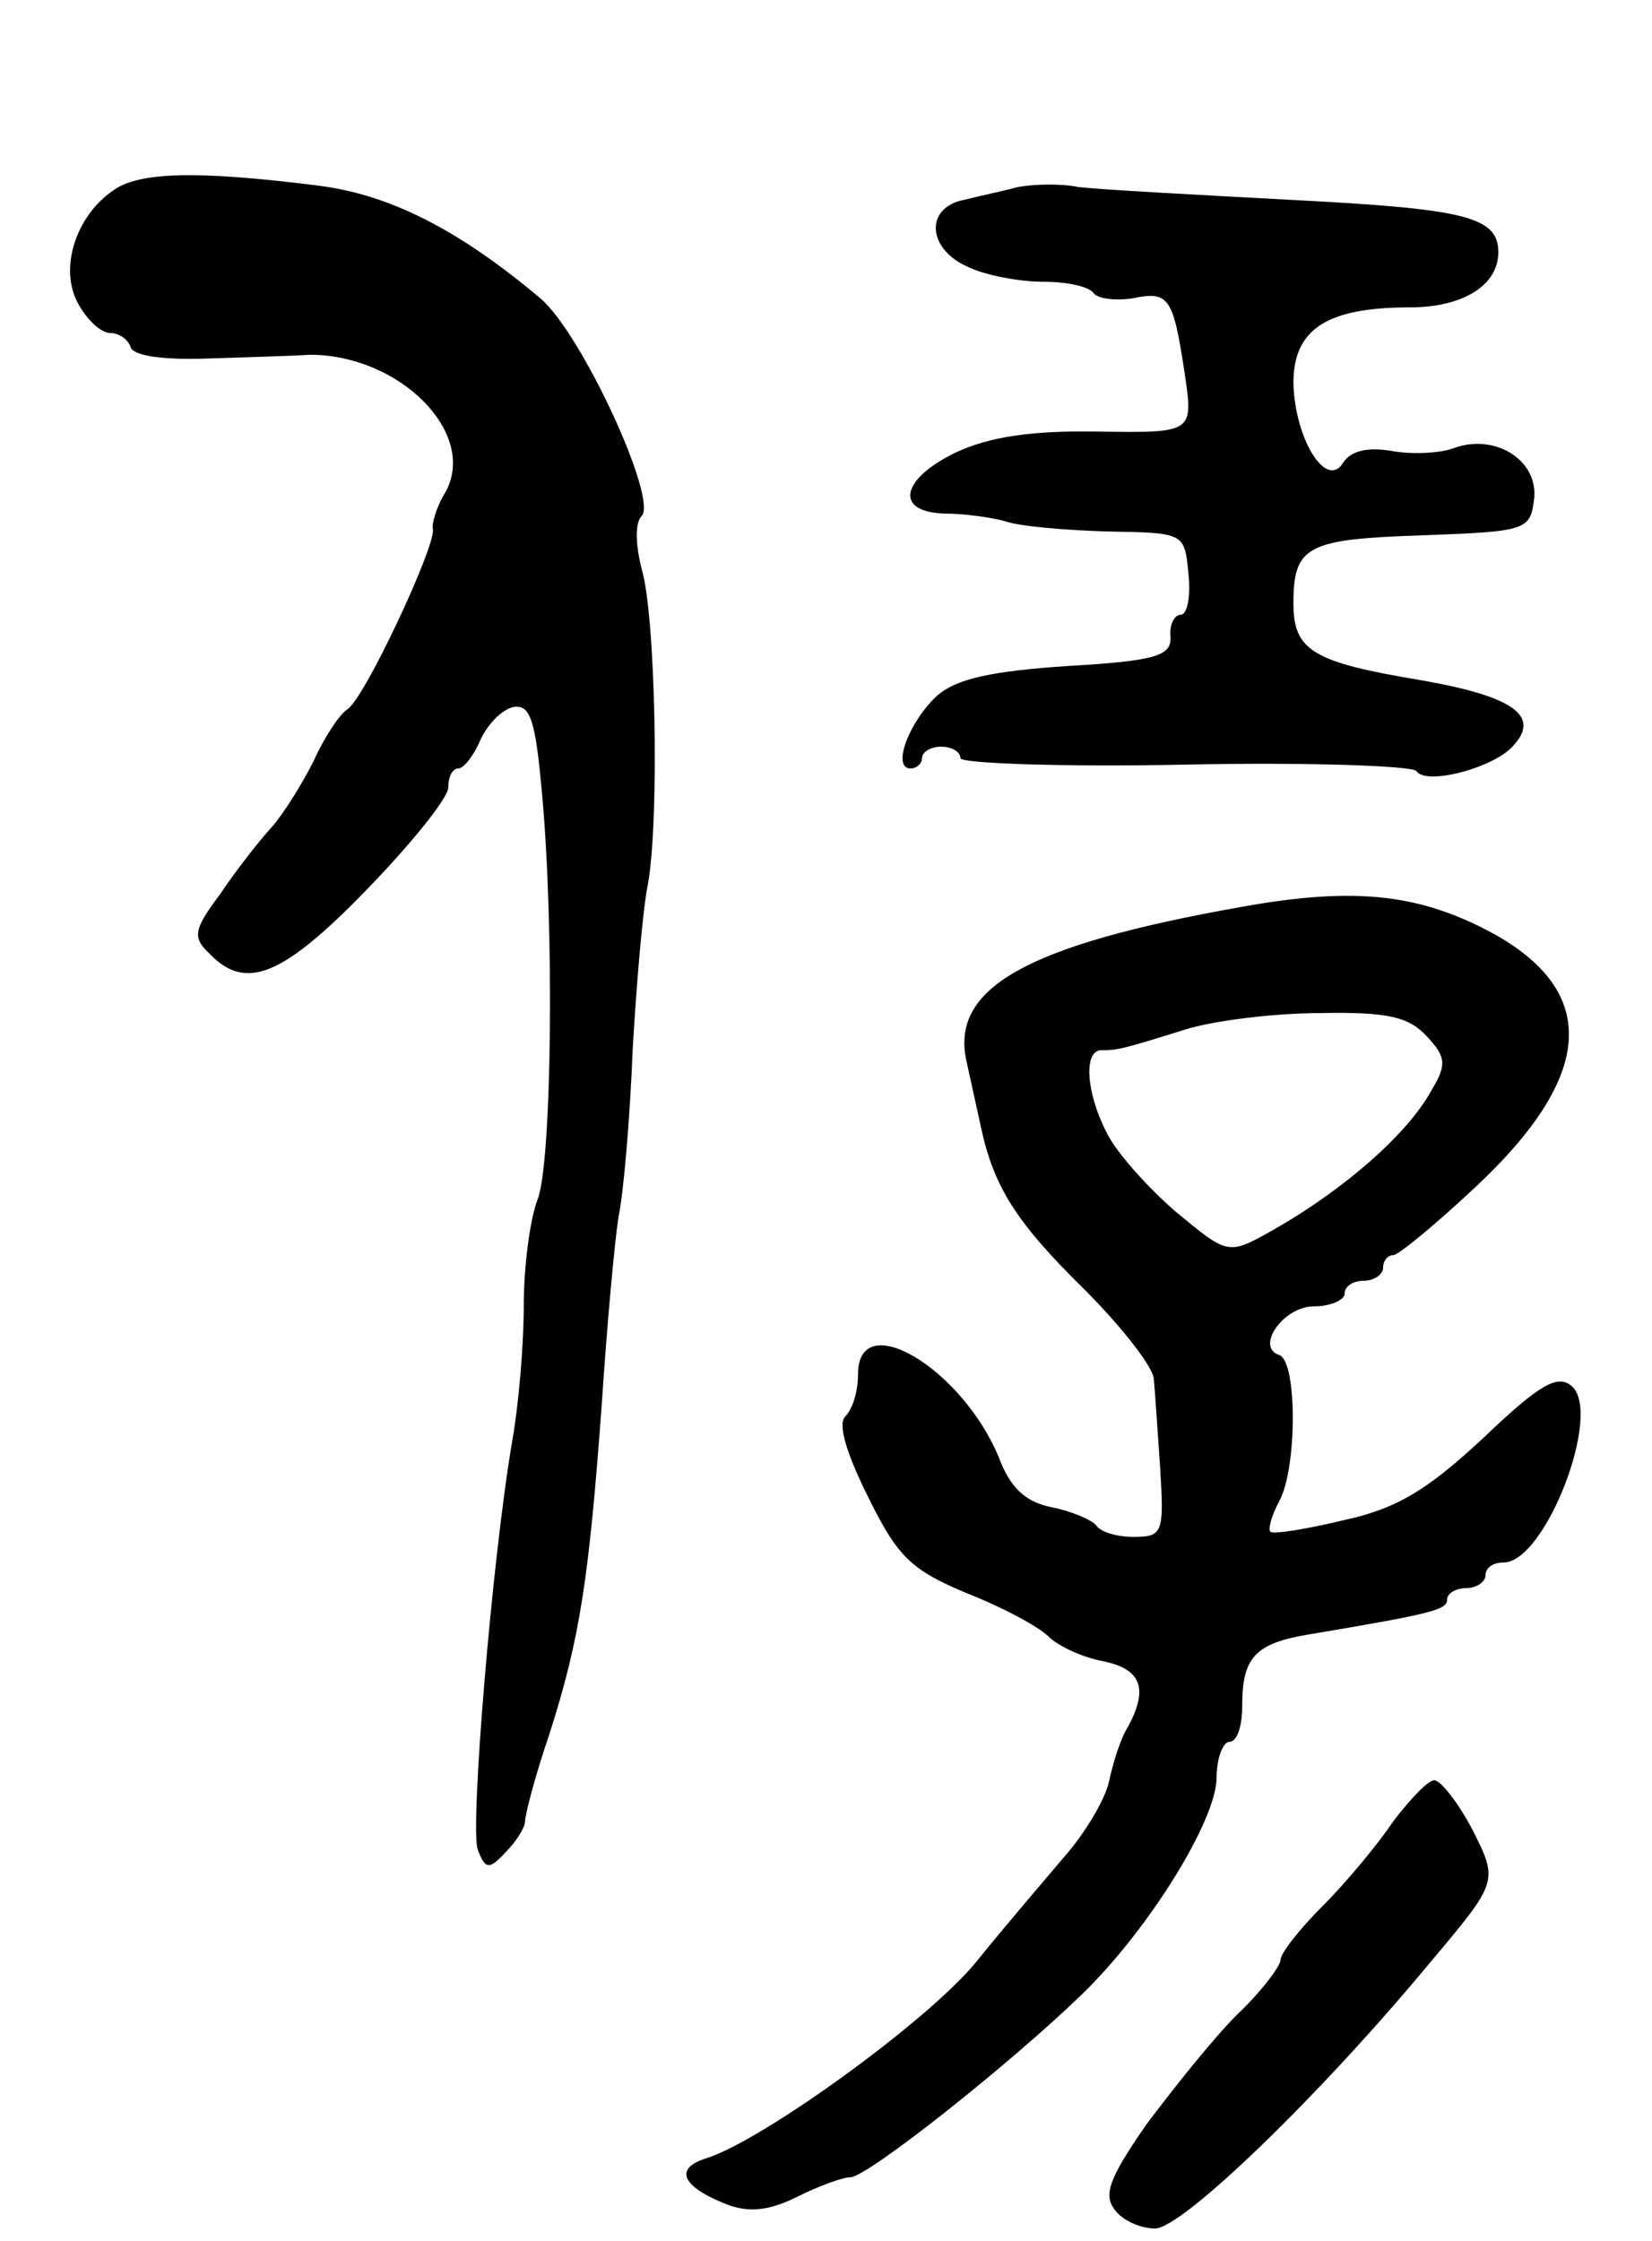 <svg version="1.0" xmlns="http://www.w3.org/2000/svg"
 width="129pt" height="175pt" viewBox="0 0 129 175"
 preserveAspectRatio="xMidYMid meet">
<g transform="translate(0,175) scale(0.1,-0.1)"
fill="#000000" stroke="none">
<path d="M88 1601 c-29 -20 -42 -61 -27 -88 7 -13 18 -23 25 -23 7 0 14 -5 16
-11 2 -7 26 -10 58 -9 30 1 67 2 82 3 70 0 131 -61 106 -107 -7 -11 -11 -25
-10 -29 3 -12 -54 -134 -67 -141 -6 -4 -18 -22 -26 -40 -9 -18 -24 -42 -33
-52 -10 -11 -28 -34 -40 -52 -21 -28 -22 -34 -8 -47 28 -29 57 -17 122 50 35
36 64 72 64 80 0 8 3 15 8 15 4 0 12 10 17 22 6 13 17 24 26 26 13 2 17 -10
22 -65 10 -105 8 -289 -3 -319 -6 -15 -11 -52 -11 -83 0 -31 -4 -78 -9 -106
-16 -94 -33 -302 -27 -319 6 -16 9 -16 22 -2 8 8 15 19 15 24 0 5 8 36 19 68
24 75 31 122 41 259 4 61 10 126 13 145 4 19 9 78 11 130 3 52 8 111 12 130 9
51 6 210 -5 246 -5 20 -5 36 0 41 13 13 -47 143 -79 170 -64 54 -118 81 -173
88 -95 12 -141 11 -161 -4z"/>
<path d="M795 1604 c-11 -3 -30 -7 -42 -10 -31 -6 -29 -38 2 -52 14 -7 41 -12
60 -12 19 0 36 -4 39 -9 3 -4 16 -6 30 -4 29 6 32 1 41 -58 7 -47 7 -47 -67
-46 -52 1 -85 -4 -111 -16 -44 -21 -49 -47 -9 -48 15 0 36 -3 47 -6 11 -4 47
-7 80 -8 60 -1 60 -1 63 -33 2 -18 -1 -32 -6 -32 -5 0 -9 -8 -8 -17 1 -15 -11
-19 -80 -23 -60 -4 -87 -10 -102 -23 -22 -20 -36 -57 -21 -57 5 0 9 4 9 8 0 5
7 9 15 9 8 0 15 -4 15 -9 0 -4 79 -7 176 -5 96 2 177 -1 180 -5 7 -11 55 1 73
17 26 25 5 41 -70 54 -84 14 -99 23 -99 60 0 45 11 50 100 53 83 3 85 4 88 29
3 30 -31 51 -63 39 -11 -4 -33 -5 -49 -2 -18 3 -31 0 -37 -9 -13 -22 -38 18
-39 62 0 42 26 59 91 59 41 0 69 17 69 43 0 28 -26 34 -163 41 -75 4 -149 8
-165 10 -15 3 -36 2 -47 0z"/>
<path d="M970 1042 c-170 -30 -229 -64 -215 -122 3 -14 8 -36 11 -50 10 -47
28 -75 81 -127 29 -29 54 -61 54 -70 1 -10 3 -42 5 -70 3 -50 2 -53 -21 -53
-13 0 -26 4 -29 9 -3 4 -19 11 -34 14 -21 4 -33 15 -42 39 -29 70 -110 118
-110 65 0 -13 -4 -27 -10 -33 -6 -6 1 -29 18 -63 23 -47 34 -57 77 -75 28 -11
56 -26 64 -34 7 -7 26 -16 42 -19 30 -6 36 -21 20 -51 -6 -9 -12 -29 -15 -43
-3 -14 -19 -41 -36 -60 -16 -19 -47 -55 -67 -80 -37 -46 -167 -140 -211 -154
-26 -8 -20 -22 15 -36 18 -7 34 -5 56 6 16 8 35 15 41 15 13 0 123 87 180 142
53 51 106 137 106 170 0 15 5 28 10 28 6 0 10 12 10 28 0 38 10 49 53 56 95
16 107 19 107 27 0 5 7 9 15 9 8 0 15 5 15 10 0 6 6 10 14 10 33 0 78 118 53
138 -11 9 -25 1 -69 -41 -43 -40 -67 -55 -109 -64 -29 -7 -54 -11 -57 -9 -2 2
1 13 7 24 14 26 14 109 0 114 -19 6 3 38 27 38 13 0 24 5 24 10 0 6 7 10 15
10 8 0 15 5 15 10 0 6 4 10 8 10 4 0 33 24 64 53 92 86 97 151 16 197 -58 32
-109 38 -198 22z m144 -101 c15 -16 16 -22 4 -42 -19 -35 -70 -79 -125 -110
-34 -19 -34 -19 -75 15 -22 19 -47 47 -54 62 -16 31 -18 64 -4 64 13 0 17 1
65 16 22 7 70 13 106 13 53 1 69 -3 83 -18z"/>
<path d="M1088 328 c-12 -18 -37 -48 -55 -66 -18 -18 -33 -37 -33 -42 0 -5
-15 -25 -34 -43 -19 -19 -50 -58 -71 -86 -29 -42 -34 -55 -24 -67 6 -8 20 -14
31 -14 21 0 128 103 215 208 53 63 53 63 33 103 -11 21 -25 39 -30 39 -5 0
-19 -15 -32 -32z"/>
</g>
</svg>
